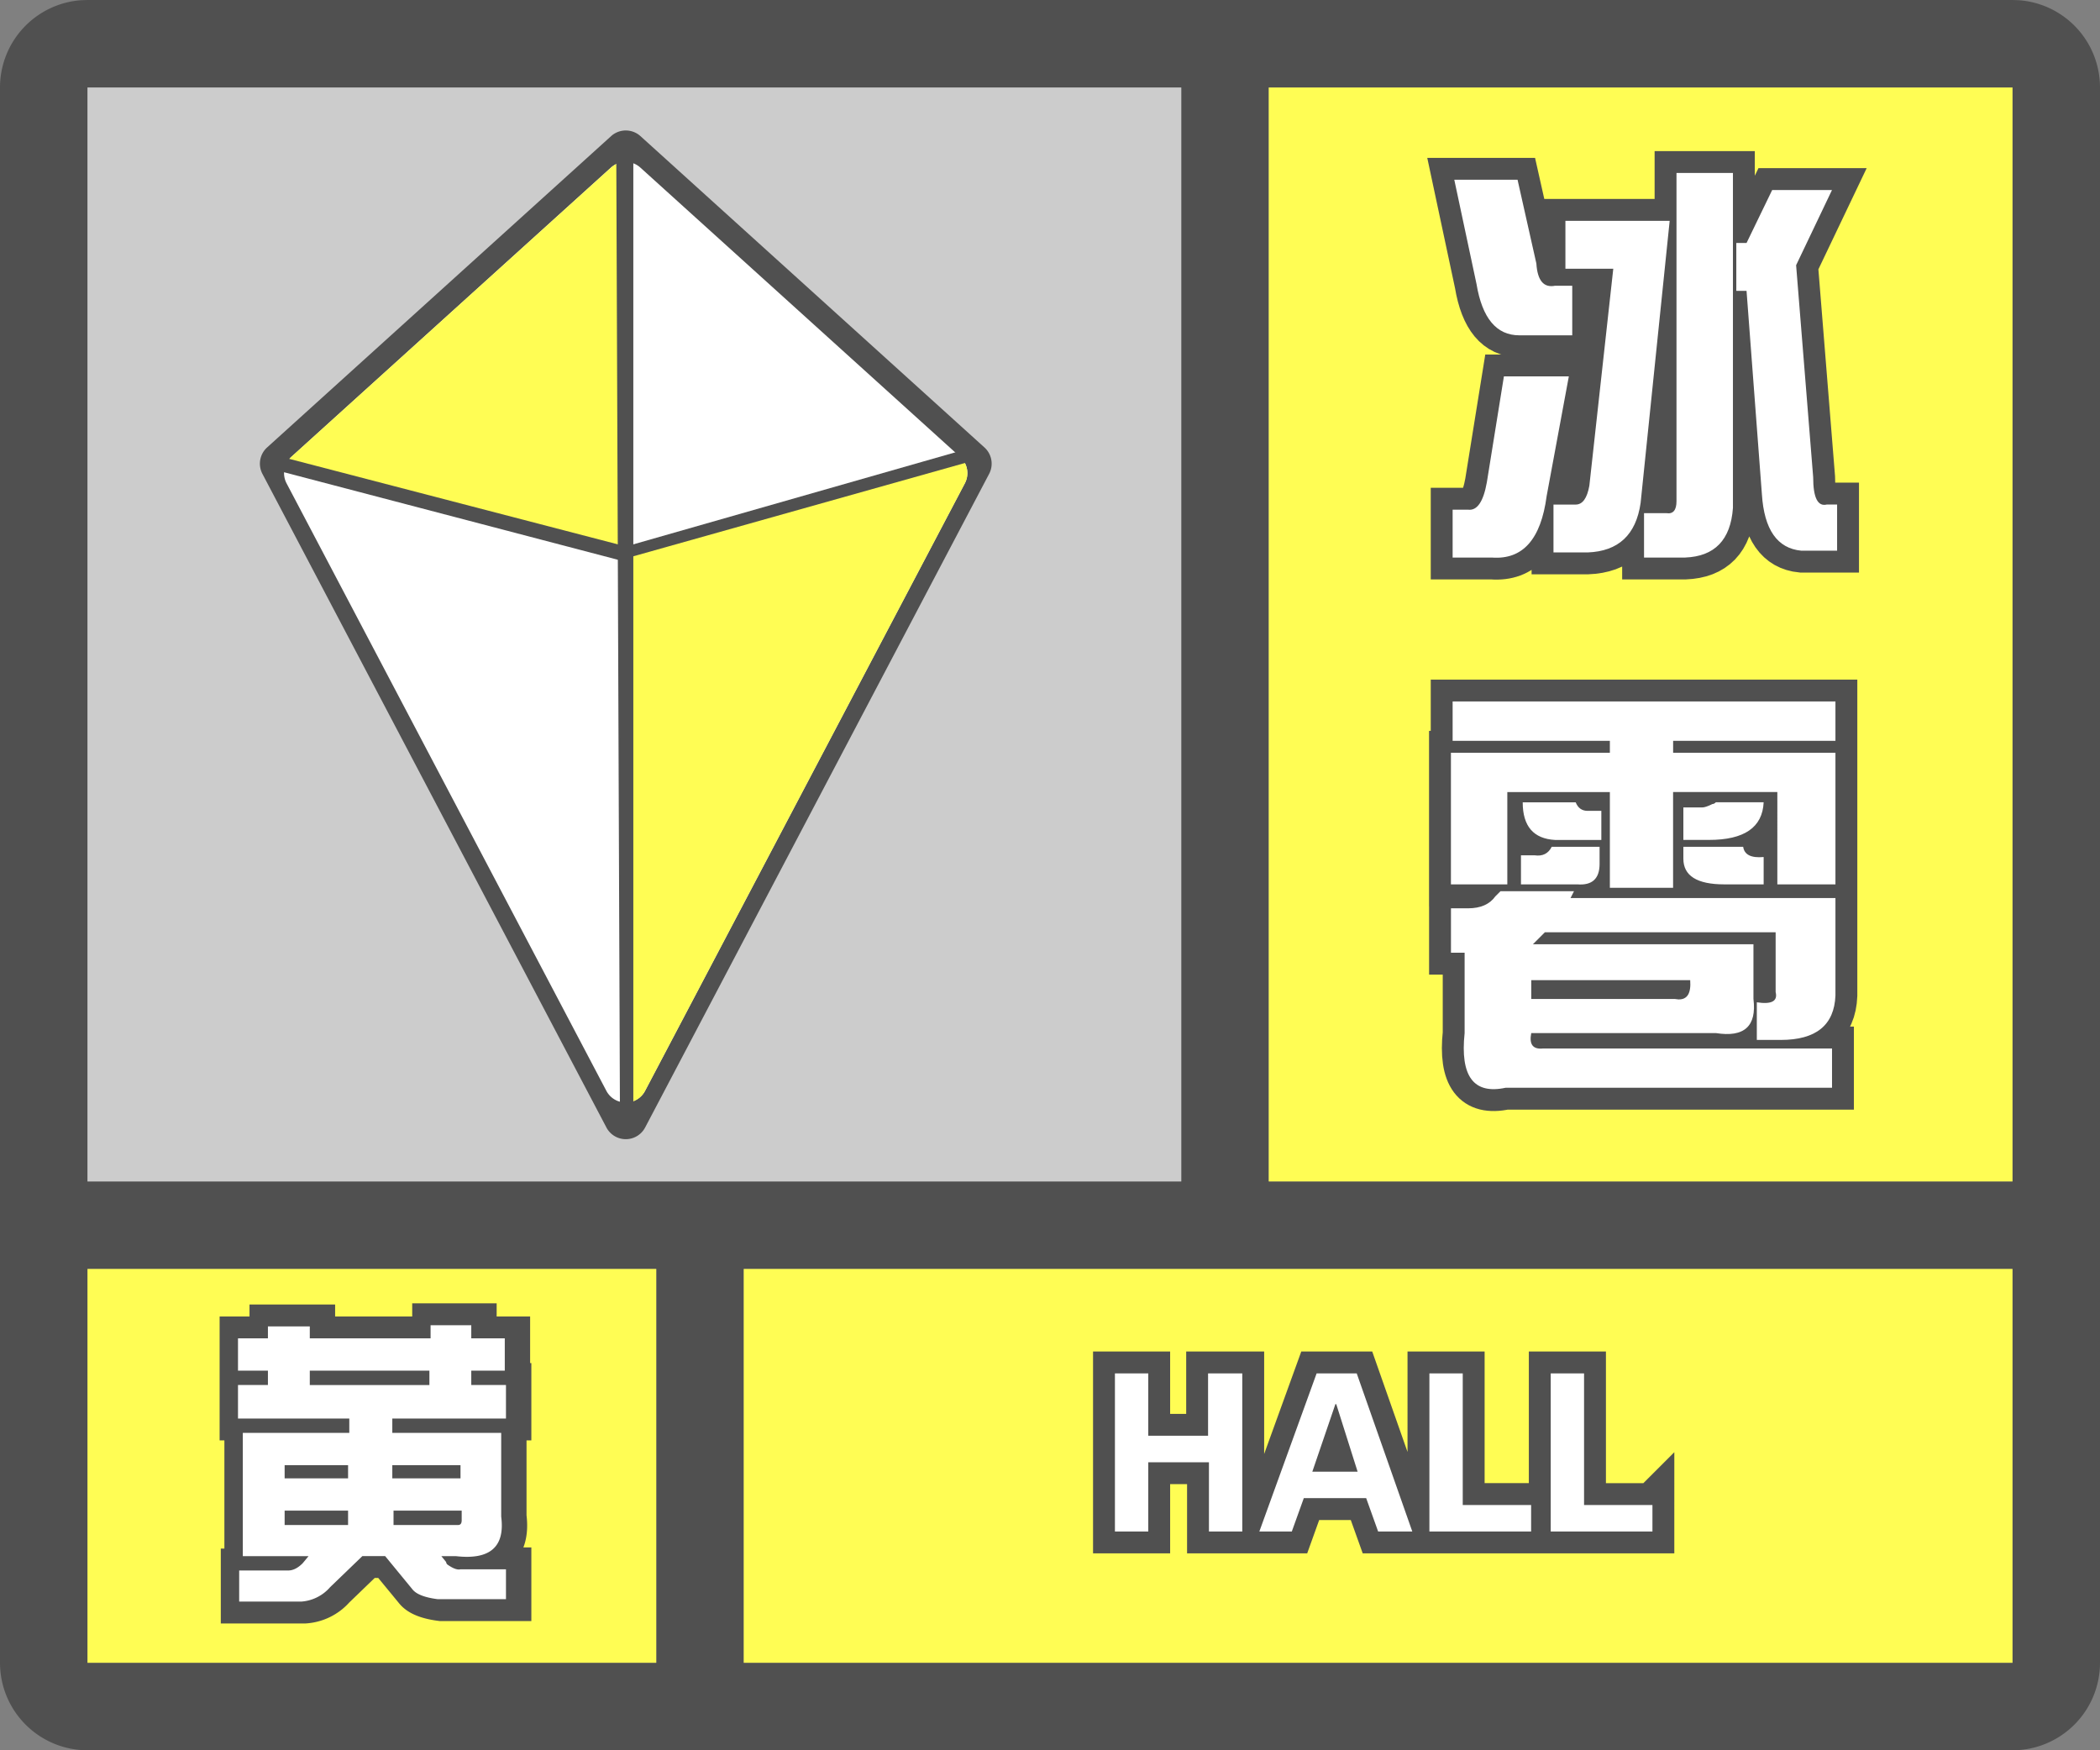 <svg width="48" height="40" fill="none" xmlns="http://www.w3.org/2000/svg"><rect width="100%" height="100%" fill="#808080" stroke="none"/><g clip-path="url(#a)"><path fill-rule="evenodd" clip-rule="evenodd" d="M0 38a2 2 0 0 0 2 2h44a2 2 0 0 0 2-2V2A2 2 0 0 0 46.15.005L46 0H2l-.15.005A2 2 0 0 0 0 2v36ZM27 2H2v25h25V2ZM2 29v9h13v-9H2Zm15 9h29v-9H17v9Zm29-11V2H29v25h17Z" fill="#505050"/></g><path fill="#FFFD54" d="M2 29h13v9H2z"/><path fill-rule="evenodd" clip-rule="evenodd" d="M7.625 36.273a.959.959 0 0 1-.663.329H5.547v-.711h1.121c.11 0 .219-.055.328-.164l.137-.164H5.629v-2.817h2.434v-.328H5.52v-.766h.683v-.328H5.52v-.738h.683v-.273h.957v.273h2.762v-.3h.93v.3h.765v.738h-.765v.328h.793v.766H9.047v.328h2.488v1.914c.091.693-.255.994-1.039.903h-.328l.11.136c0 .018.008.037.027.055.127.091.228.128.3.11h1.04v.683h-1.56c-.29-.037-.482-.11-.573-.219l-.63-.766h-.519l-.738.711Zm-.465-4.62h2.735v-.329H7.16v.328Zm.875 2.132h-1.45v-.3h1.45v.3Zm1.012 0h1.558v-.3H9.047v.3Zm1.504 1.067H9.074v-.329h1.559v.22c0 .072-.027.109-.082.109Zm-3.965 0h1.45v-.329h-1.45v.329Z" fill="#fff" stroke="#505050"/><path fill-rule="evenodd" clip-rule="evenodd" d="M7.545 36.273a.959.959 0 0 1-.662.329H5.467v-.711h1.121c.11 0 .22-.055.329-.164l.136-.164H5.55v-2.817h2.434v-.328H5.44v-.766h.684v-.328H5.44v-.738h.684v-.273h.957v.273h2.761v-.3h.93v.3h.766v.738h-.766v.328h.793v.766H8.967v.328h2.489v1.914c.09.693-.256.994-1.04.903h-.328l.11.136c0 .018.009.037.027.055.128.091.228.128.3.11h1.04v.683h-1.559c-.291-.037-.483-.11-.574-.219l-.629-.766h-.52l-.738.711Zm-.464-4.62h2.734v-.329H7.081v.328Zm.875 2.132h-1.45v-.3h1.45v.3Zm1.011 0h1.559v-.3H8.967v.3Zm1.504 1.067H8.995v-.329h1.558v.22c0 .072-.027.109-.082.109Zm-3.965 0h1.45v-.329h-1.45v.329Z" fill="#fff"/><path fill="#CCC" d="M2 2h25v25H2z"/><path fill-rule="evenodd" clip-rule="evenodd" d="M13.968 3.111a.5.5 0 0 1 .671 0l7.863 7.115a.5.5 0 0 1 .107.603l-7.863 14.938a.5.5 0 0 1-.885 0L5.998 10.829a.5.5 0 0 1 .107-.603l7.863-7.115Z" fill="#505050"/><path fill-rule="evenodd" clip-rule="evenodd" d="M13.966 3.83a.5.5 0 0 1 .671 0l7.31 6.612a.5.5 0 0 1 .106.604L14.744 24.93a.5.5 0 0 1-.884 0L6.55 11.046a.5.5 0 0 1 .108-.604l7.308-6.613Z" fill="#fff"/><path fill-rule="evenodd" clip-rule="evenodd" d="m14.302 12.524-7.725-1.987a.502.502 0 0 1 .08-.095l7.31-6.613a.499.499 0 0 1 .335-.129v8.824Zm7.644-2.082-.048-.043-7.596 2.125v12.674a.494.494 0 0 0 .442-.267l7.31-13.885a.5.5 0 0 0-.108-.604Z" fill="#FFFD54"/><path fill-rule="evenodd" clip-rule="evenodd" d="m6.509 10.46 7.661 1.993v.352l-7.829-2.052.168-.294Z" fill="#505050"/><path fill-rule="evenodd" clip-rule="evenodd" d="M14.476 3.653h-.389l.083 21.758h.306V3.653Z" fill="#505050"/><path fill-rule="evenodd" clip-rule="evenodd" d="m14.302 12.49 7.714-2.204.129.27-7.817 2.199-.026-.265Z" fill="#505050"/><path fill="#FFFD54" d="M29 2h17v25H29z"/><path fill-rule="evenodd" clip-rule="evenodd" d="M39.61 11.61c-.053.729-.417 1.106-1.094 1.132h-.938v-1.015h.508c.156.026.234-.066.234-.274v-7.5h1.29v7.656ZM35.937 6.53v1.133h-1.211c-.521 0-.847-.39-.977-1.172l-.508-2.383h1.446l.43 1.914c.025.391.168.56.429.508h.39Zm6.054 6.055V11.53h-.234c-.209.052-.313-.156-.313-.625l-.39-4.844.82-1.718h-1.367l-.586 1.21h-.234v1.094h.234l.351 4.649c.052.807.352 1.237.899 1.289h.82ZM37.5 11.492c-.104.73-.508 1.107-1.21 1.133h-.782v-1.094h.508c.156 0 .26-.143.312-.43l.547-4.96h-1.094V5.047h2.383l-.664 6.445Zm-3.398 1.25c.703.052 1.12-.417 1.25-1.406l.507-2.734h-1.484l-.39 2.421c-.079.443-.222.652-.43.625h-.352v1.094h.899Zm4.14 7.547h-1.445v-2.187h-2.344v2.109h-1.289v-3.008h3.633v-.273h-3.594v-.899h8.75v.899h-3.71v.273h3.71v3.008h-1.328V18.1h-2.383v2.188Zm-1.64-1.094v-.664h-.313c-.13 0-.221-.065-.273-.195h-1.211c0 .547.247.833.742.86h1.055Zm3.71-.86c-.026.574-.442.86-1.25.86h-.585v-.742h.43c.051 0 .13-.026.234-.078.026 0 .052-.013.078-.04h1.093Zm0 1.876v-.625c-.286.026-.442-.052-.468-.234h-1.367v.273c0 .39.312.586.937.586h.898Zm-3.75-.469c0 .339-.169.495-.507.469h-1.29v-.664h.313c.182.026.313-.04.39-.195h1.094v.39Zm-3.085 3.867c-.105.99.208 1.407.937 1.25h7.461v-.898h-6.602c-.234.026-.325-.091-.273-.352h4.219c.65.104.937-.156.86-.78v-1.25h-5.04l.273-.274h5.274v1.367c.052.208-.091.286-.43.234v.86h.547c.807 0 1.224-.339 1.25-1.016v-2.227h-6.055l.079-.156h-1.68l-.117.117c-.13.183-.339.274-.625.274h-.39v1.015h.312v1.836ZM35 22.83h3.281c.03.005.056.008.082.01.203.007.293-.14.27-.44H35v.43Z" fill="#fff" stroke="#505050"/><path fill-rule="evenodd" clip-rule="evenodd" d="M39.61 11.61c-.053.729-.417 1.106-1.094 1.132h-.938v-1.015h.508c.156.026.234-.066.234-.274v-7.5h1.29v7.656ZM35.937 6.53v1.133h-1.211c-.521 0-.847-.39-.977-1.172l-.508-2.383h1.446l.43 1.914c.025.391.168.56.429.508h.39Zm6.054 6.055V11.53h-.234c-.209.052-.313-.156-.313-.625l-.39-4.844.82-1.718h-1.367l-.586 1.21h-.234v1.094h.234l.351 4.649c.052.807.352 1.237.899 1.289h.82ZM37.5 11.492c-.104.73-.508 1.107-1.21 1.133h-.782v-1.094h.508c.156 0 .26-.143.312-.43l.547-4.96h-1.094V5.047h2.383l-.664 6.445Zm-3.398 1.25c.703.052 1.12-.417 1.25-1.406l.507-2.734h-1.484l-.39 2.421c-.079.443-.222.652-.43.625h-.352v1.094h.899Zm4.14 7.547h-1.445v-2.187h-2.344v2.109h-1.289v-3.008h3.633v-.273h-3.594v-.899h8.75v.899h-3.71v.273h3.71v3.008h-1.328V18.1h-2.383v2.188Zm-1.64-1.094v-.664h-.313c-.13 0-.221-.065-.273-.195h-1.211c0 .547.247.833.742.86h1.055Zm3.71-.86c-.026.574-.442.86-1.25.86h-.585v-.742h.43c.051 0 .13-.026.234-.078.026 0 .052-.013.078-.04h1.093Zm0 1.876v-.625c-.286.026-.442-.052-.468-.234h-1.367v.273c0 .39.312.586.937.586h.898Zm-3.75-.469c0 .339-.169.495-.507.469h-1.29v-.664h.313c.182.026.313-.04.39-.195h1.094v.39Zm-3.085 3.867c-.105.99.208 1.407.937 1.25h7.461v-.898h-6.602c-.234.026-.325-.091-.273-.352h4.219c.65.104.937-.156.86-.78v-1.25h-5.04l.273-.274h5.274v1.367c.052.208-.091.286-.43.234v.86h.547c.807 0 1.224-.339 1.25-1.016v-2.227h-6.055l.079-.156h-1.68l-.117.117c-.13.183-.339.274-.625.274h-.39v1.015h.312v1.836ZM35 22.83h3.281c.03.005.056.008.082.01.203.007.293-.14.27-.44H35v.43Z" fill="#fff"/><path fill="#FFFD54" d="M17 29h29v9H17z"/><path fill-rule="evenodd" clip-rule="evenodd" d="M26.246 35v-1.582h1.387V35h.762v-3.613h-.782v1.425h-1.367v-1.425h-.762V35h.762Zm3.281 0 .274-.762h1.426L31.5 35h.781l-1.27-3.613h-.917L28.785 35h.742Zm.47-1.367h1.034l-.488-1.543h-.02l-.527 1.543Zm5 1.367v-.605h-1.563v-3.008h-.762V35h2.324Zm2.773-.605V35h-2.325v-3.613h.762v3.008h1.563Z" fill="#fff" stroke="#505050"/><path fill-rule="evenodd" clip-rule="evenodd" d="M26.246 35v-1.582h1.387V35h.762v-3.613h-.782v1.425h-1.367v-1.425h-.762V35h.762Zm3.281 0 .274-.762h1.426L31.5 35h.781l-1.27-3.613h-.917L28.785 35h.742Zm.47-1.367h1.034l-.488-1.543h-.02l-.527 1.543Zm5 1.367v-.605h-1.563v-3.008h-.762V35h2.324Zm2.773-.605V35h-2.325v-3.613h.762v3.008h1.563Z" fill="#fff"/><defs><clipPath id="a"><path fill="#fff" d="M0 0h48v40H0z"/></clipPath></defs></svg>